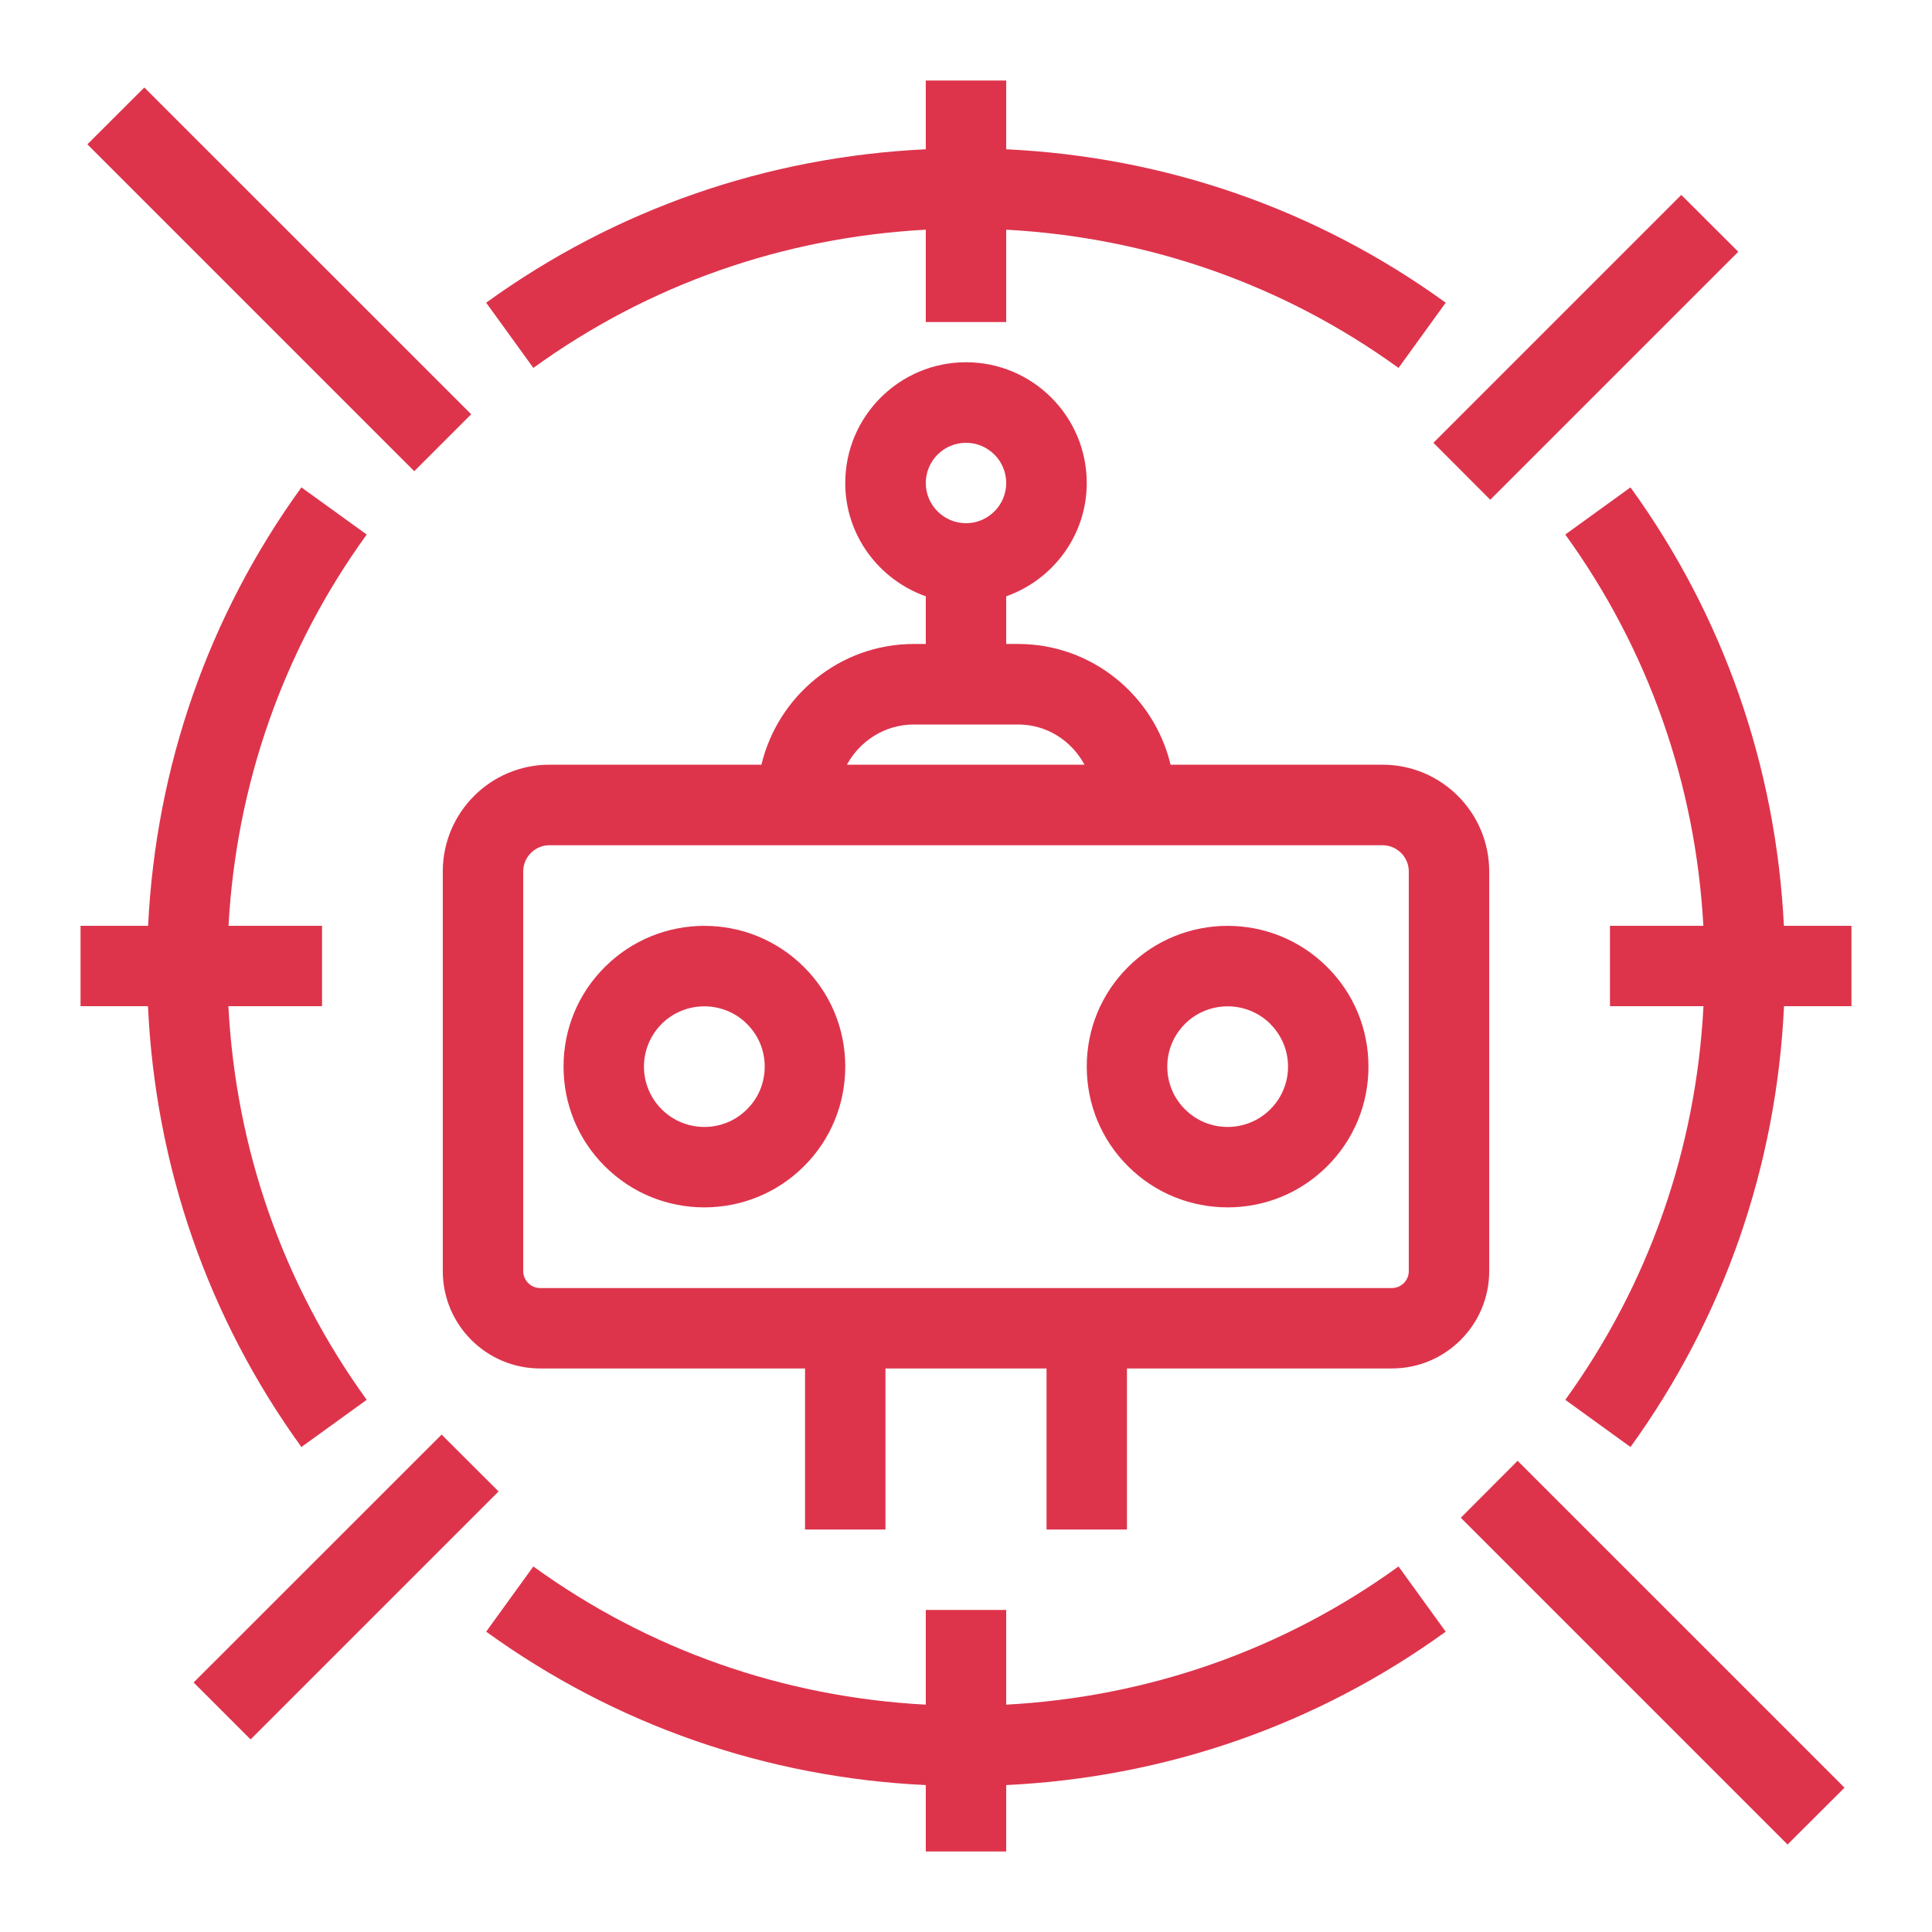 <?xml version="1.0" encoding="UTF-8"?>
<svg xmlns="http://www.w3.org/2000/svg" xmlns:xlink="http://www.w3.org/1999/xlink" width="64" height="64" viewBox="0 0 64 64">
<path fill-rule="evenodd" fill="rgb(86.667%, 20.392%, 29.804%)" fill-opacity="1" d="M 42.668 35.332 C 42.668 34.801 42.457 34.297 42.082 33.922 L 42.082 33.918 C 41.691 33.531 41.18 33.336 40.668 33.336 C 40.156 33.336 39.641 33.531 39.254 33.918 C 38.875 34.297 38.668 34.801 38.668 35.332 C 38.668 35.867 38.875 36.371 39.254 36.746 C 40.031 37.527 41.301 37.527 42.082 36.746 C 42.457 36.371 42.668 35.867 42.668 35.332 Z M 43.965 32.035 C 44.848 32.914 45.332 34.086 45.332 35.332 C 45.332 36.578 44.848 37.754 43.965 38.633 C 43.055 39.543 41.863 39.996 40.668 39.996 C 39.473 39.996 38.277 39.543 37.367 38.633 C 36.484 37.754 36 36.578 36 35.332 C 36 34.086 36.484 32.914 37.367 32.035 C 39.188 30.215 42.145 30.215 43.965 32.035 Z M 25.332 35.332 C 25.332 34.801 25.125 34.297 24.746 33.922 C 24.359 33.531 23.844 33.336 23.332 33.336 C 22.82 33.336 22.309 33.531 21.918 33.918 C 21.543 34.297 21.332 34.801 21.332 35.332 C 21.332 35.867 21.543 36.371 21.918 36.746 C 22.699 37.527 23.969 37.527 24.746 36.746 C 25.125 36.371 25.332 35.867 25.332 35.332 Z M 26.633 32.035 C 27.516 32.914 28 34.086 28 35.332 C 28 36.578 27.516 37.754 26.633 38.633 C 25.723 39.543 24.527 39.996 23.332 39.996 C 22.137 39.996 20.945 39.543 20.035 38.633 C 19.152 37.754 18.668 36.578 18.668 35.332 C 18.668 34.086 19.152 32.914 20.035 32.035 C 21.855 30.215 24.812 30.215 26.633 32.035 Z M 46.668 28.867 C 46.668 28.391 46.277 28 45.801 28 L 18.199 28 C 17.723 28 17.332 28.391 17.332 28.867 L 17.332 42.109 C 17.332 42.414 17.586 42.668 17.891 42.668 L 46.109 42.668 C 46.418 42.668 46.668 42.414 46.668 42.109 Z M 28.055 25.332 L 35.926 25.332 C 35.488 24.527 34.672 24 33.723 24 L 30.277 24 C 29.312 24 28.484 24.543 28.055 25.332 Z M 30.668 16 C 30.668 16.734 31.266 17.332 32 17.332 C 32.734 17.332 33.332 16.734 33.332 16 C 33.332 15.266 32.734 14.668 32 14.668 C 31.266 14.668 30.668 15.266 30.668 16 Z M 49.332 42.109 C 49.332 43.887 47.887 45.332 46.109 45.332 L 37.332 45.332 L 37.332 50.668 L 34.668 50.668 L 34.668 45.332 L 29.332 45.332 L 29.332 50.668 L 26.668 50.668 L 26.668 45.332 L 17.891 45.332 C 16.113 45.332 14.668 43.887 14.668 42.109 L 14.668 28.867 C 14.668 26.918 16.25 25.332 18.199 25.332 L 25.223 25.332 C 25.77 23.047 27.82 21.332 30.277 21.332 L 30.668 21.332 L 30.668 19.754 C 29.117 19.203 28 17.734 28 16 C 28 13.793 29.793 12 32 12 C 34.207 12 36 13.793 36 16 C 36 17.734 34.883 19.203 33.332 19.754 L 33.332 21.332 L 33.723 21.332 C 36.18 21.332 38.23 23.047 38.777 25.332 L 45.801 25.332 C 47.75 25.332 49.332 26.918 49.332 28.867 Z M 9.984 47.934 L 12.148 46.371 C 9.371 42.535 7.812 38.051 7.566 33.332 L 10.668 33.332 L 10.668 30.668 L 7.57 30.668 C 7.828 25.977 9.387 21.52 12.148 17.707 L 9.984 16.145 C 6.895 20.414 5.164 25.41 4.906 30.668 L 2.668 30.668 L 2.668 33.332 L 4.902 33.332 C 5.148 38.617 6.879 43.641 9.984 47.934 Z M 46.328 51.891 C 42.508 54.656 38.035 56.215 33.332 56.469 L 33.332 53.332 L 30.668 53.332 L 30.668 56.469 C 25.961 56.219 21.492 54.66 17.668 51.891 L 16.105 54.051 C 20.387 57.148 25.398 58.883 30.668 59.133 L 30.668 61.332 L 33.332 61.332 L 33.332 59.133 C 38.602 58.879 43.613 57.148 47.891 54.051 Z M 17.668 12.188 C 21.492 9.418 25.961 7.863 30.668 7.609 L 30.668 10.668 L 33.332 10.668 L 33.332 7.609 C 38.035 7.863 42.508 9.422 46.328 12.188 L 47.891 10.027 C 43.613 6.93 38.602 5.195 33.332 4.945 L 33.332 2.668 L 30.668 2.668 L 30.668 4.945 C 25.398 5.195 20.387 6.93 16.105 10.027 Z M 59.094 30.668 C 58.832 25.41 57.102 20.414 54.012 16.145 L 51.852 17.707 C 54.609 21.52 56.168 25.977 56.426 30.668 L 53.332 30.668 L 53.332 33.332 L 56.43 33.332 C 56.184 38.051 54.625 42.535 51.852 46.371 L 54.012 47.934 C 57.117 43.641 58.848 38.617 59.098 33.332 L 61.332 33.332 L 61.332 30.668 Z M 49.367 16.555 L 57.582 8.34 L 55.695 6.457 L 47.484 14.668 Z M 14.629 47.523 L 6.414 55.734 L 8.301 57.621 L 16.516 49.406 Z M 15.609 13.723 L 4.781 2.898 L 2.895 4.781 L 13.723 15.609 Z M 50.273 48.391 L 61.102 59.219 L 59.215 61.102 L 48.391 50.277 Z M 50.273 48.391 "/>
</svg>
